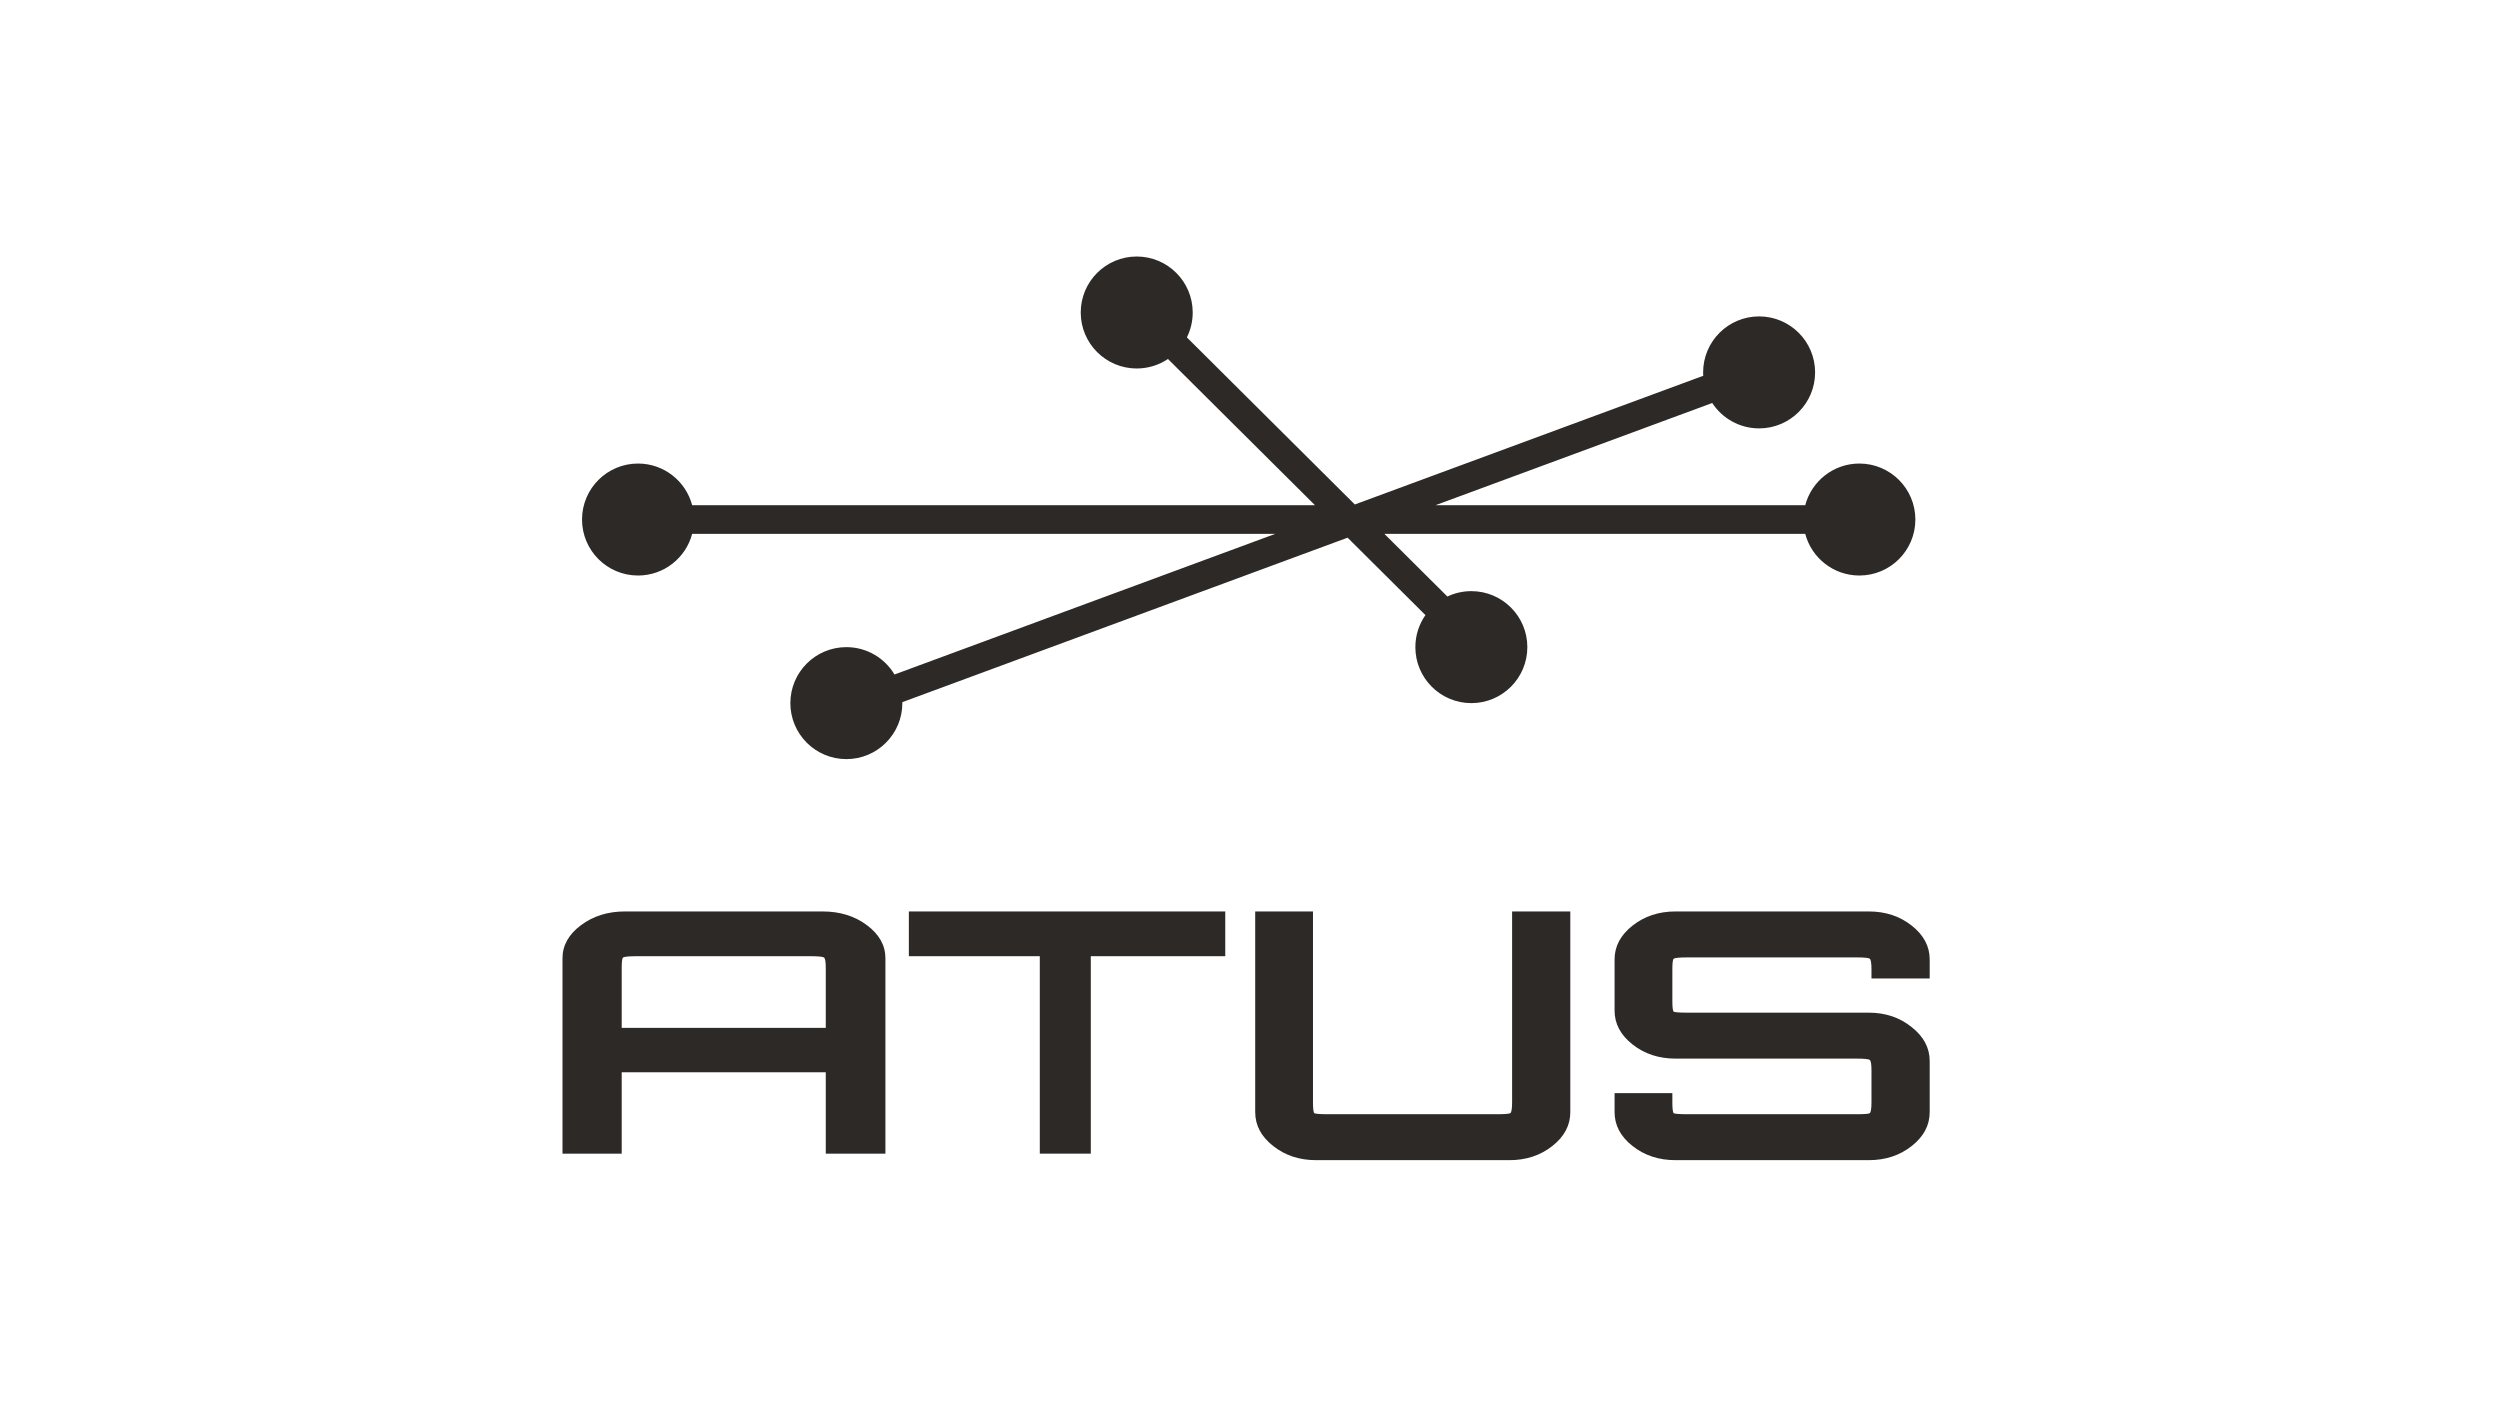 <svg width="1920" height="1080" viewBox="0 0 1920 1080" fill="none" xmlns="http://www.w3.org/2000/svg">
<path d="M916 240C916 246.87 914.389 253.363 911.524 259.123L1040.51 387.431L1308.08 288.604C1308.03 287.743 1308 286.874 1308 286C1308 262.252 1327.25 243 1351 243C1374.75 243 1394 262.252 1394 286C1394 309.748 1374.75 329 1351 329C1335.93 329 1322.66 321.244 1314.99 309.505L1102.47 388H1386.42C1391.28 369.581 1408.05 356 1428 356C1451.75 356 1471 375.252 1471 399C1471 422.748 1451.75 442 1428 442C1408.05 442 1391.28 428.419 1386.42 410H1063.2L1111.59 458.13C1117.17 455.482 1123.41 454 1130 454C1153.75 454 1173 473.252 1173 497C1173 520.748 1153.75 540 1130 540C1106.25 540 1087 520.748 1087 497C1087 487.849 1089.86 479.365 1094.73 472.393L1034.96 412.936L692.993 539.243C692.998 539.495 693 539.747 693 540C693 563.748 673.748 583 650 583C626.252 583 607 563.748 607 540C607 516.252 626.252 497 650 497C665.716 497 679.463 505.431 686.964 518.017L979.41 410H531.58C526.72 428.419 509.946 442 490 442C466.252 442 447 422.748 447 399C447 375.252 466.252 356 490 356C509.946 356 526.72 369.581 531.58 388H1009.89L896.987 275.693C890.135 280.307 881.882 283 873 283C849.252 283 830 263.748 830 240C830 216.252 849.252 197 873 197C896.748 197 916 216.252 916 240Z" fill="#2D2926"/>
<path fill-rule="evenodd" clip-rule="evenodd" d="M432 735.908V886H477.467V823.483H634.189V886H680V735.908C680 726.092 675.293 717.653 665.878 710.592C656.463 703.531 645.096 700 631.778 700H479.878C466.789 700 455.537 703.531 446.122 710.592C436.707 717.653 432 726.092 432 735.908ZM634.189 789.383H477.467V743.4C477.467 738.578 477.811 735.908 478.5 735.392C479.419 734.703 483.093 734.358 489.522 734.358H622.133C628.333 734.358 631.893 734.703 632.811 735.392C633.73 735.908 634.189 738.578 634.189 743.4V789.383Z" fill="#2D2926"/>
<path d="M798.567 734.358V886H837.728V734.358H941V700H698V734.358H798.567Z" fill="#2D2926"/>
<path d="M1010.72 891C997.947 891 986.968 887.375 977.781 880.124C968.594 872.873 964 864.207 964 854.126V700H1008.37V846.433C1008.37 851.385 1008.7 854.215 1009.38 854.922C1010.27 855.453 1013.86 855.718 1020.13 855.718H1149.53C1155.58 855.718 1159.06 855.453 1159.95 854.922C1160.85 854.215 1161.3 851.385 1161.3 846.433V700H1206V854.126C1206 864.207 1201.41 872.873 1192.22 880.124C1183.03 887.375 1172.05 891 1159.28 891H1010.72Z" fill="#2D2926"/>
<path d="M1253.78 880.124C1262.97 887.375 1273.95 891 1286.72 891H1435.28C1448.05 891 1459.03 887.375 1468.22 880.124C1477.41 872.873 1482 864.207 1482 854.126V814.865C1482 804.785 1477.41 796.119 1468.22 788.868C1459.03 781.44 1448.05 777.726 1435.28 777.726H1296.13C1289.86 777.726 1286.27 777.461 1285.38 776.931C1284.7 776.4 1284.37 773.659 1284.37 768.707V744.567C1284.37 739.615 1284.7 736.874 1285.38 736.343C1286.27 735.636 1289.86 735.282 1296.13 735.282H1425.53C1431.81 735.282 1435.28 735.636 1435.95 736.343C1436.85 736.874 1437.3 739.615 1437.3 744.567V751.464H1482V736.874C1482 726.793 1477.41 718.127 1468.22 710.876C1459.03 703.625 1448.05 700 1435.28 700H1286.72C1273.95 700 1262.97 703.625 1253.78 710.876C1244.59 718.127 1240 726.793 1240 736.874V776.135C1240 786.215 1244.59 794.881 1253.78 802.132C1262.97 809.383 1273.95 813.008 1286.72 813.008H1425.53C1431.81 813.008 1435.28 813.362 1435.95 814.069C1436.85 814.6 1437.3 817.341 1437.3 822.293V846.433C1437.3 851.385 1436.85 854.215 1435.95 854.922C1435.28 855.453 1431.81 855.718 1425.53 855.718H1296.13C1289.86 855.718 1286.27 855.453 1285.38 854.922C1284.7 854.215 1284.37 851.385 1284.37 846.433V839.536H1240V854.126C1240 864.207 1244.59 872.873 1253.78 880.124Z" fill="#2D2926"/>
</svg>
